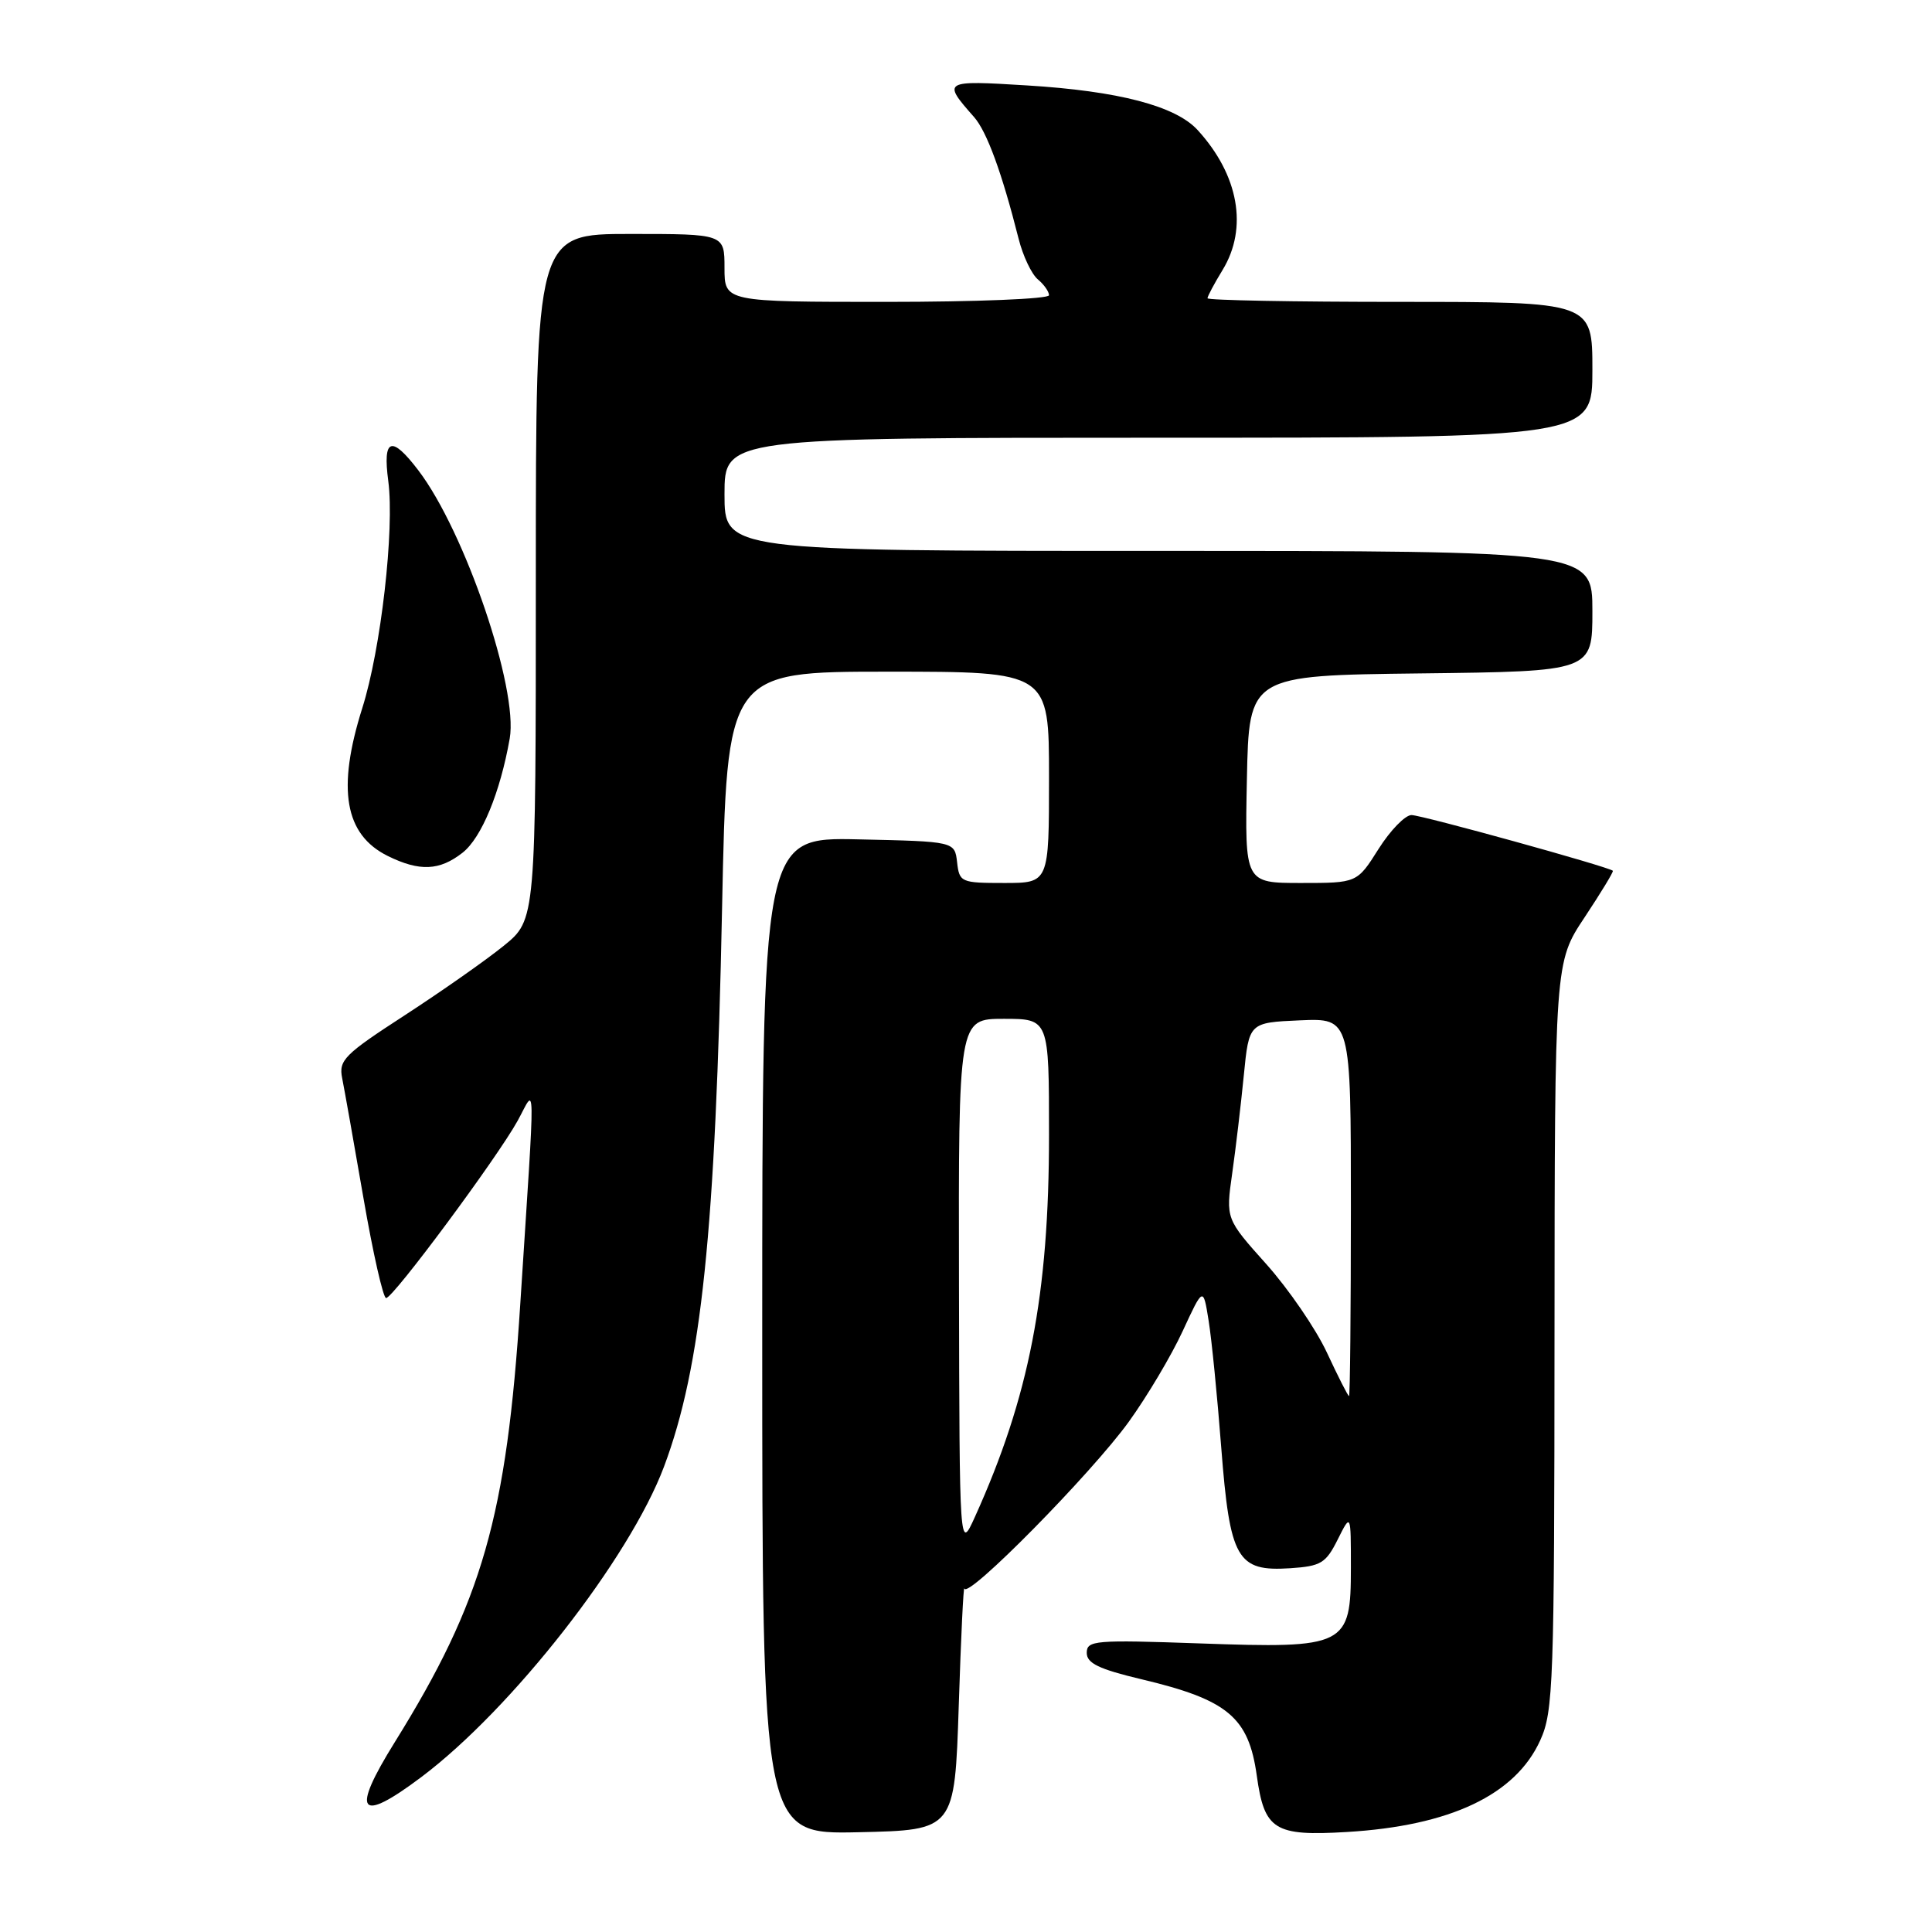 <?xml version="1.0" encoding="UTF-8" standalone="no"?>
<!DOCTYPE svg PUBLIC "-//W3C//DTD SVG 1.1//EN" "http://www.w3.org/Graphics/SVG/1.1/DTD/svg11.dtd" >
<svg xmlns="http://www.w3.org/2000/svg" xmlns:xlink="http://www.w3.org/1999/xlink" version="1.1" viewBox="0 0 256 256">
 <g >
 <path fill="currentColor"
d=" M 127.04 226.00 C 127.33 216.93 127.67 209.94 127.79 210.48 C 128.12 211.99 144.63 195.24 149.58 188.38 C 152.01 185.01 155.22 179.61 156.71 176.38 C 159.43 170.50 159.43 170.50 160.15 175.00 C 160.55 177.47 161.30 185.03 161.82 191.80 C 162.97 206.61 163.91 208.26 170.95 207.80 C 175.03 207.53 175.68 207.14 177.25 204.00 C 179.00 200.50 179.00 200.50 179.00 207.73 C 179.00 218.13 178.37 218.45 158.96 217.76 C 145.09 217.27 144.00 217.36 144.00 219.01 C 144.00 220.39 145.61 221.17 151.25 222.51 C 162.70 225.23 165.45 227.54 166.53 235.28 C 167.53 242.49 168.86 243.32 178.44 242.75 C 192.15 241.94 200.81 237.84 204.09 230.60 C 205.83 226.78 205.96 223.11 205.98 177.00 C 206.01 127.50 206.01 127.50 209.97 121.55 C 212.14 118.27 213.83 115.50 213.71 115.38 C 213.18 114.86 188.39 108.00 187.03 108.00 C 186.19 108.00 184.22 110.03 182.66 112.50 C 179.82 117.00 179.82 117.00 172.38 117.00 C 164.94 117.00 164.94 117.00 165.22 103.25 C 165.50 89.50 165.50 89.50 188.25 89.23 C 211.00 88.96 211.00 88.96 211.00 80.98 C 211.00 73.00 211.00 73.00 153.50 73.00 C 96.00 73.00 96.00 73.00 96.00 65.50 C 96.00 58.00 96.00 58.00 153.50 58.00 C 211.00 58.00 211.00 58.00 211.00 49.00 C 211.00 40.00 211.00 40.00 185.50 40.00 C 171.47 40.00 160.00 39.79 160.00 39.52 C 160.00 39.26 160.90 37.57 162.00 35.77 C 165.39 30.21 164.14 23.19 158.69 17.23 C 155.77 14.04 148.21 12.06 136.09 11.32 C 124.94 10.63 124.82 10.70 129.06 15.50 C 130.76 17.42 132.76 22.89 134.97 31.63 C 135.54 33.91 136.69 36.32 137.51 37.01 C 138.33 37.69 139.00 38.64 139.00 39.12 C 139.00 39.61 129.32 40.00 117.50 40.00 C 96.00 40.00 96.00 40.00 96.00 35.50 C 96.00 31.00 96.00 31.00 83.50 31.00 C 71.00 31.00 71.00 31.00 71.00 76.43 C 71.00 121.87 71.00 121.87 66.75 125.32 C 64.41 127.22 58.52 131.35 53.66 134.51 C 45.61 139.73 44.86 140.48 45.34 142.87 C 45.63 144.32 46.90 151.46 48.16 158.75 C 49.42 166.04 50.77 172.00 51.16 172.00 C 52.10 172.00 65.92 153.36 68.60 148.49 C 71.01 144.10 70.97 141.29 68.94 172.77 C 67.13 200.99 63.93 212.15 52.32 230.83 C 46.45 240.26 47.54 241.70 55.83 235.47 C 67.84 226.44 83.40 206.53 87.98 194.35 C 92.95 181.10 94.81 163.23 95.68 120.25 C 96.32 89.00 96.32 89.00 117.66 89.00 C 139.00 89.00 139.00 89.00 139.00 103.00 C 139.00 117.00 139.00 117.00 133.07 117.00 C 127.34 117.00 127.12 116.91 126.82 114.25 C 126.50 111.50 126.50 111.50 113.75 111.22 C 101.00 110.94 101.00 110.94 101.00 177.00 C 101.00 243.06 101.00 243.06 113.75 242.78 C 126.50 242.50 126.50 242.50 127.04 226.00 Z  M 61.29 112.99 C 63.81 111.01 66.28 105.01 67.54 97.86 C 68.70 91.25 61.60 70.41 55.43 62.32 C 51.86 57.63 50.69 58.05 51.45 63.75 C 52.29 70.13 50.48 86.02 48.00 93.84 C 44.62 104.55 45.66 110.59 51.38 113.42 C 55.60 115.50 58.24 115.38 61.29 112.99 Z  M 127.07 170.25 C 127.00 135.00 127.00 135.00 133.00 135.00 C 139.00 135.00 139.00 135.00 139.00 150.37 C 139.00 171.56 136.38 185.08 129.18 201.00 C 127.14 205.50 127.14 205.50 127.07 170.25 Z  M 175.83 179.24 C 174.36 176.08 170.74 170.80 167.79 167.50 C 162.42 161.50 162.42 161.50 163.27 155.50 C 163.74 152.20 164.43 146.35 164.81 142.50 C 165.50 135.50 165.50 135.50 172.25 135.20 C 179.00 134.91 179.00 134.91 179.00 159.95 C 179.00 173.73 178.89 185.00 178.75 184.99 C 178.61 184.98 177.30 182.40 175.83 179.24 Z "/>
</g>
</svg>